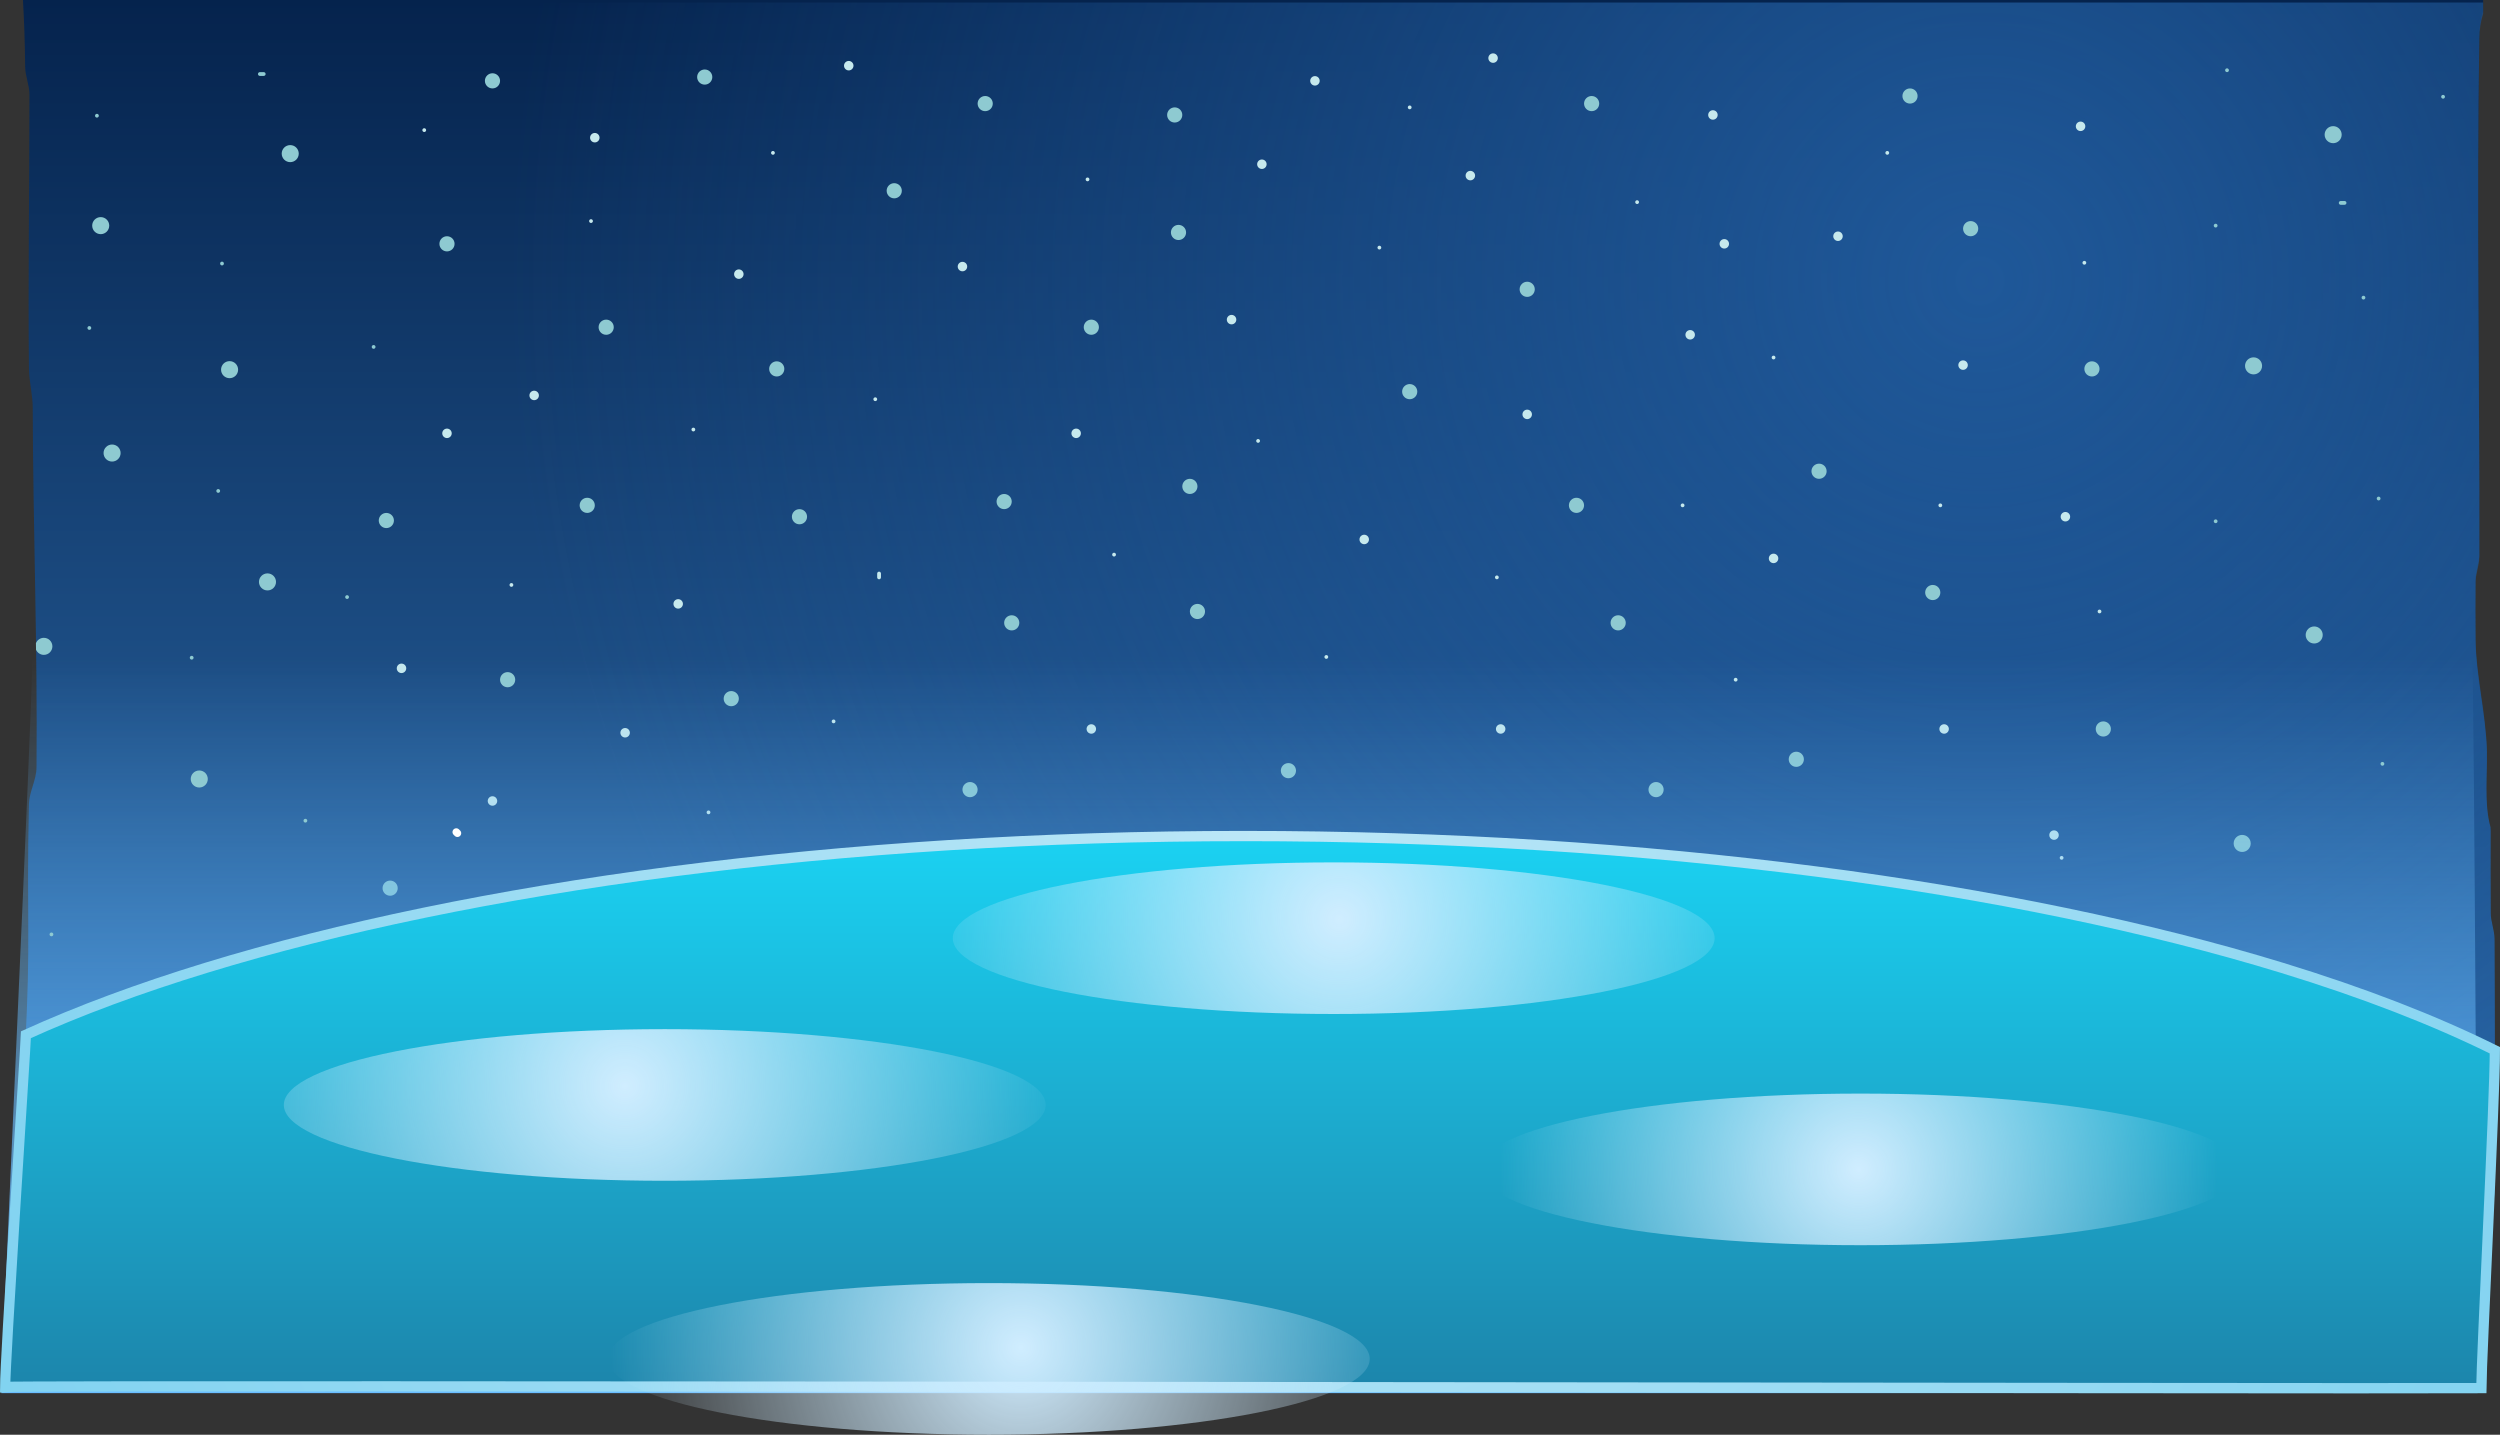 <svg version="1.1" xmlns="http://www.w3.org/2000/svg" xmlns:xlink="http://www.w3.org/1999/xlink" width="659.594" height="378.53" viewBox="0,0,659.594,378.53"><rect x="0" y="0" width="659.594" height="378.53" fill="#333333" stroke="none"/><defs><linearGradient x1="320.497" y1="-0.672" x2="320.497" y2="359.41" gradientUnits="userSpaceOnUse" id="color-1"><stop offset="0" stop-color="#05234d"/><stop offset="1" stop-color="#357abe"/></linearGradient><linearGradient x1="320.497" y1="-0.672" x2="320.497" y2="359.41" gradientUnits="userSpaceOnUse" id="color-2"><stop offset="0" stop-color="#05234d"/><stop offset="1" stop-color="#357abe"/></linearGradient><linearGradient x1="320.497" y1="-0.672" x2="320.497" y2="359.41" gradientUnits="userSpaceOnUse" id="color-3"><stop offset="0" stop-color="#05234d"/><stop offset="1" stop-color="#357abe"/></linearGradient><linearGradient x1="320.497" y1="-0.672" x2="320.497" y2="359.41" gradientUnits="userSpaceOnUse" id="color-4"><stop offset="0" stop-color="#05234d"/><stop offset="1" stop-color="#357abe"/></linearGradient><linearGradient x1="-65.591" y1="169.402" x2="-65.591" y2="363.446" gradientUnits="userSpaceOnUse" id="color-5"><stop offset="0" stop-color="#69bdff" stop-opacity="0"/><stop offset="1" stop-color="#69bdff"/></linearGradient><linearGradient x1="-65.591" y1="169.402" x2="-65.591" y2="363.446" gradientUnits="userSpaceOnUse" id="color-6"><stop offset="0" stop-color="#69bdff" stop-opacity="0"/><stop offset="1" stop-color="#69bdff"/></linearGradient><linearGradient x1="-65.591" y1="169.402" x2="-65.591" y2="363.446" gradientUnits="userSpaceOnUse" id="color-7"><stop offset="0" stop-color="#69bdff" stop-opacity="0"/><stop offset="1" stop-color="#69bdff"/></linearGradient><linearGradient x1="-65.591" y1="169.402" x2="-65.591" y2="363.446" gradientUnits="userSpaceOnUse" id="color-8"><stop offset="0" stop-color="#69bdff" stop-opacity="0"/><stop offset="1" stop-color="#69bdff"/></linearGradient><linearGradient x1="-70.163" y1="216.424" x2="-70.163" y2="453.765" gradientUnits="userSpaceOnUse" id="color-9"><stop offset="0" stop-color="#1bd2f2"/><stop offset="1" stop-color="#1d557f"/></linearGradient><radialGradient cx="330.051" cy="217.041" r="1011.355" gradientUnits="userSpaceOnUse" id="color-10"><stop offset="0" stop-color="#bce7f7"/><stop offset="1" stop-color="#1bafe5"/></radialGradient><linearGradient x1="-70.163" y1="216.424" x2="-70.163" y2="453.765" gradientUnits="userSpaceOnUse" id="color-11"><stop offset="0" stop-color="#1bd2f2"/><stop offset="1" stop-color="#1d557f"/></linearGradient><radialGradient cx="330.051" cy="217.041" r="1011.355" gradientUnits="userSpaceOnUse" id="color-12"><stop offset="0" stop-color="#bce7f7"/><stop offset="1" stop-color="#1bafe5"/></radialGradient><linearGradient x1="-70.163" y1="216.424" x2="-70.163" y2="453.765" gradientUnits="userSpaceOnUse" id="color-13"><stop offset="0" stop-color="#1bd2f2"/><stop offset="1" stop-color="#1d557f"/></linearGradient><radialGradient cx="330.051" cy="217.041" r="1011.355" gradientUnits="userSpaceOnUse" id="color-14"><stop offset="0" stop-color="#bce7f7"/><stop offset="1" stop-color="#1bafe5"/></radialGradient><linearGradient x1="320" y1="-3.53" x2="320" y2="360" gradientUnits="userSpaceOnUse" id="color-15"><stop offset="0" stop-color="#05234d"/><stop offset="1" stop-color="#357abe"/></linearGradient><radialGradient cx="511.018" cy="70.56" r="388.167" gradientUnits="userSpaceOnUse" id="color-16"><stop offset="0" stop-color="#1f5899"/><stop offset="1" stop-color="#1f5899" stop-opacity="0"/></radialGradient><linearGradient x1="-67" y1="170.036" x2="-67" y2="364.036" gradientUnits="userSpaceOnUse" id="color-17"><stop offset="0" stop-color="#69bdff" stop-opacity="0"/><stop offset="1" stop-color="#69bdff"/></linearGradient><linearGradient x1="-70.571" y1="217.047" x2="-70.571" y2="454.334" gradientUnits="userSpaceOnUse" id="color-18"><stop offset="0" stop-color="#1bd2f2"/><stop offset="1" stop-color="#1d557f"/></linearGradient><radialGradient cx="326.987" cy="217.664" r="1004.642" gradientUnits="userSpaceOnUse" id="color-19"><stop offset="0" stop-color="#bce7f7"/><stop offset="1" stop-color="#1bafe5"/></radialGradient><radialGradient cx="341.987" cy="239" r="117.744" gradientUnits="userSpaceOnUse" id="color-20"><stop offset="0" stop-color="#d0edff"/><stop offset="1" stop-color="#d0edff" stop-opacity="0"/></radialGradient><radialGradient cx="257.982" cy="352" r="108.324" gradientUnits="userSpaceOnUse" id="color-21"><stop offset="0" stop-color="#d0edff"/><stop offset="1" stop-color="#d0edff" stop-opacity="0"/></radialGradient><radialGradient cx="153.488" cy="283" r="117.744" gradientUnits="userSpaceOnUse" id="color-22"><stop offset="0" stop-color="#d0edff"/><stop offset="1" stop-color="#d0edff" stop-opacity="0"/></radialGradient><radialGradient cx="478.998" cy="305" r="94.666" gradientUnits="userSpaceOnUse" id="color-23"><stop offset="0" stop-color="#d0edff"/><stop offset="1" stop-color="#d0edff" stop-opacity="0"/></radialGradient></defs><g transform="translate(11.384,3.53)"><g data-paper-data="{&quot;isPaintingLayer&quot;:true}" fill-rule="nonzero" stroke-linejoin="miter" stroke-miterlimit="10" stroke-dasharray="" stroke-dashoffset="0" style="mix-blend-mode: normal"><path d="" fill="url(#color-1)" stroke="none" stroke-width="1" stroke-linecap="butt"/><path d="" fill="url(#color-2)" stroke="none" stroke-width="1" stroke-linecap="butt"/><path d="" fill="url(#color-3)" stroke="none" stroke-width="1" stroke-linecap="butt"/><path d="" fill="url(#color-4)" stroke="none" stroke-width="1" stroke-linecap="butt"/><path d="" fill="#8ecad1" stroke="none" stroke-width="0.5" stroke-linecap="butt"/><path d="" fill="#8ecad1" stroke="none" stroke-width="0.5" stroke-linecap="butt"/><path d="" fill="#8ecad1" stroke="none" stroke-width="0.5" stroke-linecap="butt"/><path d="" fill="#8ecad1" stroke="none" stroke-width="0.5" stroke-linecap="butt"/><path d="" fill="#8ecad1" stroke="none" stroke-width="0.5" stroke-linecap="butt"/><path d="" fill="#8ecad1" stroke="none" stroke-width="0.5" stroke-linecap="butt"/><path d="" fill="#8ecad1" stroke="none" stroke-width="0.5" stroke-linecap="butt"/><path d="" fill="#8ecad1" stroke="none" stroke-width="0.5" stroke-linecap="butt"/><path d="" fill="url(#color-5)" stroke="none" stroke-width="1.285" stroke-linecap="butt"/><path d="" fill="url(#color-6)" stroke="none" stroke-width="1.285" stroke-linecap="butt"/><path d="" fill="url(#color-7)" stroke="none" stroke-width="1.285" stroke-linecap="butt"/><path d="" fill="url(#color-8)" stroke="none" stroke-width="1.285" stroke-linecap="butt"/><path d="" fill="url(#color-9)" stroke="url(#color-10)" stroke-width="2.707" stroke-linecap="butt"/><path d="" fill="url(#color-11)" stroke="url(#color-12)" stroke-width="2.707" stroke-linecap="butt"/><path d="" fill="url(#color-13)" stroke="url(#color-14)" stroke-width="2.707" stroke-linecap="butt"/><path d="" fill="#8ecad1" stroke="none" stroke-width="0.5" stroke-linecap="butt"/><path d="" fill="#8ecad1" stroke="none" stroke-width="0.5" stroke-linecap="butt"/><path d="" fill="#8ecad1" stroke="none" stroke-width="0.5" stroke-linecap="butt"/><path d="" fill="#8ecad1" stroke="none" stroke-width="0.5" stroke-linecap="butt"/><path d="" fill="#8ecad1" stroke="none" stroke-width="0.5" stroke-linecap="butt"/><path d="" fill="#8ecad1" stroke="none" stroke-width="0.5" stroke-linecap="butt"/><path d="" fill="#8ecad1" stroke="none" stroke-width="0.5" stroke-linecap="butt"/><path d="" fill="#8ecad1" stroke="none" stroke-width="0.5" stroke-linecap="butt"/><path d="" fill="#8ecad1" stroke="none" stroke-width="0.5" stroke-linecap="butt"/><path d="" fill="#8ecad1" stroke="none" stroke-width="0.5" stroke-linecap="butt"/><path d="" fill="#8ecad1" stroke="none" stroke-width="0.5" stroke-linecap="butt"/><path d="" fill="#8ecad1" stroke="none" stroke-width="0.5" stroke-linecap="butt"/><path d="" fill="#8ecad1" stroke="none" stroke-width="0.5" stroke-linecap="butt"/><path d="" fill="#8ecad1" stroke="none" stroke-width="0.5" stroke-linecap="butt"/><path d="" fill="#8ecad1" stroke="none" stroke-width="0.5" stroke-linecap="butt"/><path d="" fill="#8ecad1" stroke="none" stroke-width="0.5" stroke-linecap="butt"/><path d="" fill="#8ecad1" stroke="none" stroke-width="0.5" stroke-linecap="butt"/><path d="" fill="#8ecad1" stroke="none" stroke-width="0.5" stroke-linecap="butt"/><path d="" fill="#8ecad1" stroke="none" stroke-width="0.5" stroke-linecap="butt"/><path d="" fill="#8ecad1" stroke="none" stroke-width="0.5" stroke-linecap="butt"/><path d="" fill="#8ecad1" stroke="none" stroke-width="0.5" stroke-linecap="butt"/><path d="" fill="#8ecad1" stroke="none" stroke-width="0.5" stroke-linecap="butt"/><path d="" fill="#8ecad1" stroke="none" stroke-width="0.5" stroke-linecap="butt"/><path d="" fill="#8ecad1" stroke="none" stroke-width="0.5" stroke-linecap="butt"/><path d="" fill="#8ecad1" stroke="none" stroke-width="0.5" stroke-linecap="butt"/><path d="" fill="#8ecad1" stroke="none" stroke-width="0.5" stroke-linecap="butt"/><path d="" fill="#8ecad1" stroke="none" stroke-width="0.5" stroke-linecap="butt"/><path d="" fill="#8ecad1" stroke="none" stroke-width="0.5" stroke-linecap="butt"/><path d="" fill="#8ecad1" stroke="none" stroke-width="0.5" stroke-linecap="butt"/><path d="" fill="#8ecad1" stroke="none" stroke-width="0.5" stroke-linecap="butt"/><path d="" fill="#8ecad1" stroke="none" stroke-width="0.5" stroke-linecap="butt"/><path d="" fill="#8ecad1" stroke="none" stroke-width="0.5" stroke-linecap="butt"/><path d="" fill="#8ecad1" stroke="none" stroke-width="0.5" stroke-linecap="butt"/><path d="" fill="#8ecad1" stroke="none" stroke-width="0.5" stroke-linecap="butt"/><path d="" fill="#8ecad1" stroke="none" stroke-width="0.5" stroke-linecap="butt"/><path d="" fill="#8ecad1" stroke="none" stroke-width="0.5" stroke-linecap="butt"/><path d="" fill="#8ecad1" stroke="none" stroke-width="0.5" stroke-linecap="butt"/><path d="" fill="#8ecad1" stroke="none" stroke-width="0.5" stroke-linecap="butt"/><path d="" fill="#8ecad1" stroke="none" stroke-width="0.5" stroke-linecap="butt"/><path d="M643.762,-3.53c0.001,0.982 0.002,1.964 0.002,2.945c-0.659,2.097 -1.014,4.33 -1.014,6.648c-0.762,45.543 0.116,91.1 0,136.65c-0.006,2.196 -0.977,4.484 -1,6.743c-0.05,5.049 -0.037,10.098 0,15.147c0.074,10.037 2.766,20.043 3,29.969c0.136,5.789 -0.818,13.729 0.976,20.205c-0.029,7.511 -0.02,15.022 0.024,22.532c0.013,2.265 0.989,4.54 1,6.743c0.114,22.272 0.184,44.546 0,66.818c-0.02,2.356 -0.975,4.81 -1,7.224c-0.073,6.938 0.478,13.961 -0.66,20.804c-1.161,6.978 -1.656,14.024 -1.774,21.103h-653.336c0.025,-6.678 0.106,-13.355 0.27,-20.031c0.118,-4.768 1.965,-9.864 2,-14.807c0.051,-7.182 -0.38,-14.374 0,-21.546c0.376,-7.111 2.598,-24.266 2.962,-30.684c1.625,-28.603 0.328,-34.28 1.038,-64.373c0.074,-3.133 1.97,-6.299 2,-9.623c0.285,-31.707 -0.912,-63.2 -1,-94.922c-0.01,-3.423 -0.964,-6.962 -1,-10.305c-0.254,-23.339 0.136,-48.941 0.136,-72.281c0,-2.47 -1.112,-4.915 -1.136,-7.31c-0.074,-7.544 -0.291,-12.272 -0.578,-17.648z" data-paper-data="{&quot;origPos&quot;:null}" fill="url(#color-15)" stroke="none" stroke-width="1" stroke-linecap="butt"/><path d="M643.762,-2.87c0.001,0.982 0.002,1.965 0.002,2.947c-0.659,2.099 -1.014,4.334 -1.014,6.652c-0.762,45.575 0.116,91.163 0,136.745c-0.006,2.198 -0.977,4.488 -1,6.748c-0.05,5.052 -0.037,10.105 0,15.158c0.074,10.044 2.766,20.057 3,29.99c0.136,5.793 -0.818,13.739 0.976,20.219c-0.029,7.516 -0.02,15.032 0.024,22.548c0.013,2.266 0.989,4.543 1,6.748c0.048,9.371 0.088,18.743 0.105,28.115h-651.599c1.557,-27.944 0.29,-33.796 0.993,-63.632c0.074,-3.135 1.97,-6.303 2,-9.63c0.285,-31.729 -0.912,-63.244 -1,-94.988c-0.01,-3.426 -0.964,-6.967 -1,-10.312c-0.254,-23.356 0.136,-48.975 0.136,-72.332c0,-2.471 -1.112,-4.919 -1.136,-7.315c-0.074,-7.55 -0.291,-12.281 -0.578,-17.661z" data-paper-data="{&quot;origPos&quot;:null}" fill="url(#color-16)" stroke="none" stroke-width="1" stroke-linecap="butt"/><path d="M577.939,219c0,-1.243 1.007,-2.25 2.25,-2.25c1.243,0 2.25,1.007 2.25,2.25c0,1.243 -1.007,2.25 -2.25,2.25c-1.243,0 -2.25,-1.007 -2.25,-2.25z" fill="#8ecad1" stroke="none" stroke-width="0.5" stroke-linecap="butt"/><path d="M596.939,164c0,-1.243 1.007,-2.25 2.25,-2.25c1.243,0 2.25,1.007 2.25,2.25c0,1.243 -1.007,2.25 -2.25,2.25c-1.243,0 -2.25,-1.007 -2.25,-2.25z" fill="#8ecad1" stroke="none" stroke-width="0.5" stroke-linecap="butt"/><path d="M580.939,93c0,-1.243 1.007,-2.25 2.25,-2.25c1.243,0 2.25,1.007 2.25,2.25c0,1.243 -1.007,2.25 -2.25,2.25c-1.243,0 -2.25,-1.007 -2.25,-2.25z" fill="#8ecad1" stroke="none" stroke-width="0.5" stroke-linecap="butt"/><path d="M144.048,54.8c0,-0.276 0.224,-0.5 0.5,-0.5c0.276,0 0.5,0.224 0.5,0.5c0,0.276 -0.224,0.5 -0.5,0.5c-0.276,0 -0.5,-0.224 -0.5,-0.5z" fill="#c6e9ed" stroke="none" stroke-width="0.5" stroke-linecap="butt"/><path d="M219.048,101.8c0,-0.276 0.224,-0.5 0.5,-0.5c0.276,0 0.5,0.224 0.5,0.5c0,0.276 -0.224,0.5 -0.5,0.5c-0.276,0 -0.5,-0.224 -0.5,-0.5z" fill="#c6e9ed" stroke="none" stroke-width="0.5" stroke-linecap="butt"/><path d="M171.048,109.8c0,-0.276 0.224,-0.5 0.5,-0.5c0.276,0 0.5,0.224 0.5,0.5c0,0.276 -0.224,0.5 -0.5,0.5c-0.276,0 -0.5,-0.224 -0.5,-0.5z" fill="#c6e9ed" stroke="none" stroke-width="0.5" stroke-linecap="butt"/><path d="M275.048,43.8c0,-0.276 0.224,-0.5 0.5,-0.5c0.276,0 0.5,0.224 0.5,0.5c0,0.276 -0.224,0.5 -0.5,0.5c-0.276,0 -0.5,-0.224 -0.5,-0.5z" fill="#c6e9ed" stroke="none" stroke-width="0.5" stroke-linecap="butt"/><path d="M192.048,36.8c0,-0.276 0.224,-0.5 0.5,-0.5c0.276,0 0.5,0.224 0.5,0.5c0,0.276 -0.224,0.5 -0.5,0.5c-0.276,0 -0.5,-0.224 -0.5,-0.5z" fill="#c6e9ed" stroke="none" stroke-width="0.5" stroke-linecap="butt"/><path d="M320.048,112.8c0,-0.276 0.224,-0.5 0.5,-0.5c0.276,0 0.5,0.224 0.5,0.5c0,0.276 -0.224,0.5 -0.5,0.5c-0.276,0 -0.5,-0.224 -0.5,-0.5z" fill="#c6e9ed" stroke="none" stroke-width="0.5" stroke-linecap="butt"/><path d="M282.048,142.8c0,-0.276 0.224,-0.5 0.5,-0.5c0.276,0 0.5,0.224 0.5,0.5c0,0.276 -0.224,0.5 -0.5,0.5c-0.276,0 -0.5,-0.224 -0.5,-0.5z" fill="#c6e9ed" stroke="none" stroke-width="0.5" stroke-linecap="butt"/><path d="M383.048,148.8c0,-0.276 0.224,-0.5 0.5,-0.5c0.276,0 0.5,0.224 0.5,0.5c0,0.276 -0.224,0.5 -0.5,0.5c-0.276,0 -0.5,-0.224 -0.5,-0.5z" fill="#c6e9ed" stroke="none" stroke-width="0.5" stroke-linecap="butt"/><path d="M352.048,61.8c0,-0.276 0.224,-0.5 0.5,-0.5c0.276,0 0.5,0.224 0.5,0.5c0,0.276 -0.224,0.5 -0.5,0.5c-0.276,0 -0.5,-0.224 -0.5,-0.5z" fill="#c6e9ed" stroke="none" stroke-width="0.5" stroke-linecap="butt"/><path d="M420.048,49.8c0,-0.276 0.224,-0.5 0.5,-0.5c0.276,0 0.5,0.224 0.5,0.5c0,0.276 -0.224,0.5 -0.5,0.5c-0.276,0 -0.5,-0.224 -0.5,-0.5z" fill="#c6e9ed" stroke="none" stroke-width="0.5" stroke-linecap="butt"/><path d="M456.048,90.8c0,-0.276 0.224,-0.5 0.5,-0.5c0.276,0 0.5,0.224 0.5,0.5c0,0.276 -0.224,0.5 -0.5,0.5c-0.276,0 -0.5,-0.224 -0.5,-0.5z" fill="#c6e9ed" stroke="none" stroke-width="0.5" stroke-linecap="butt"/><path d="M446.048,175.8c0,-0.276 0.224,-0.5 0.5,-0.5c0.276,0 0.5,0.224 0.5,0.5c0,0.276 -0.224,0.5 -0.5,0.5c-0.276,0 -0.5,-0.224 -0.5,-0.5z" fill="#c6e9ed" stroke="none" stroke-width="0.5" stroke-linecap="butt"/><path d="M542.048,157.8c0,-0.276 0.224,-0.5 0.5,-0.5c0.276,0 0.5,0.224 0.5,0.5c0,0.276 -0.224,0.5 -0.5,0.5c-0.276,0 -0.5,-0.224 -0.5,-0.5z" fill="#c6e9ed" stroke="none" stroke-width="0.5" stroke-linecap="butt"/><path d="M500.048,129.8c0,-0.276 0.224,-0.5 0.5,-0.5c0.276,0 0.5,0.224 0.5,0.5c0,0.276 -0.224,0.5 -0.5,0.5c-0.276,0 -0.5,-0.224 -0.5,-0.5z" fill="#c6e9ed" stroke="none" stroke-width="0.5" stroke-linecap="butt"/><path d="M538.048,65.8c0,-0.276 0.224,-0.5 0.5,-0.5c0.276,0 0.5,0.224 0.5,0.5c0,0.276 -0.224,0.5 -0.5,0.5c-0.276,0 -0.5,-0.224 -0.5,-0.5z" fill="#c6e9ed" stroke="none" stroke-width="0.5" stroke-linecap="butt"/><path d="M486.048,36.8c0,-0.276 0.224,-0.5 0.5,-0.5c0.276,0 0.5,0.224 0.5,0.5c0,0.276 -0.224,0.5 -0.5,0.5c-0.276,0 -0.5,-0.224 -0.5,-0.5z" fill="#c6e9ed" stroke="none" stroke-width="0.5" stroke-linecap="butt"/><path d="M360.048,24.8c0,-0.276 0.224,-0.5 0.5,-0.5c0.276,0 0.5,0.224 0.5,0.5c0,0.276 -0.224,0.5 -0.5,0.5c-0.276,0 -0.5,-0.224 -0.5,-0.5z" fill="#c6e9ed" stroke="none" stroke-width="0.5" stroke-linecap="butt"/><path d="M175.048,210.8c0,-0.276 0.224,-0.5 0.5,-0.5c0.276,0 0.5,0.224 0.5,0.5c0,0.276 -0.224,0.5 -0.5,0.5c-0.276,0 -0.5,-0.224 -0.5,-0.5z" fill="#c6e9ed" stroke="none" stroke-width="0.5" stroke-linecap="butt"/><path d="M123.048,150.8c0,-0.276 0.224,-0.5 0.5,-0.5c0.276,0 0.5,0.224 0.5,0.5c0,0.276 -0.224,0.5 -0.5,0.5c-0.276,0 -0.5,-0.224 -0.5,-0.5z" fill="#c6e9ed" stroke="none" stroke-width="0.5" stroke-linecap="butt"/><path d="M532.048,222.8c0,-0.276 0.224,-0.5 0.5,-0.5c0.276,0 0.5,0.224 0.5,0.5c0,0.276 -0.224,0.5 -0.5,0.5c-0.276,0 -0.5,-0.224 -0.5,-0.5z" fill="#c6e9ed" stroke="none" stroke-width="0.5" stroke-linecap="butt"/><path d="M100.048,30.8c0,-0.276 0.224,-0.5 0.5,-0.5c0.276,0 0.5,0.224 0.5,0.5c0,0.276 -0.224,0.5 -0.5,0.5c-0.276,0 -0.5,-0.224 -0.5,-0.5z" fill="#c6e9ed" stroke="none" stroke-width="0.5" stroke-linecap="butt"/><path d="M208.048,186.8c0,-0.276 0.224,-0.5 0.5,-0.5c0.276,0 0.5,0.224 0.5,0.5c0,0.276 -0.224,0.5 -0.5,0.5c-0.276,0 -0.5,-0.224 -0.5,-0.5z" fill="#c6e9ed" stroke="none" stroke-width="0.5" stroke-linecap="butt"/><path d="M338.048,169.8c0,-0.276 0.224,-0.5 0.5,-0.5c0.276,0 0.5,0.224 0.5,0.5c0,0.276 -0.224,0.5 -0.5,0.5c-0.276,0 -0.5,-0.224 -0.5,-0.5z" fill="#c6e9ed" stroke="none" stroke-width="0.5" stroke-linecap="butt"/><path d="M220.548,149.3c-0.5,0 -0.5,-0.5 -0.5,-0.5c0,-0.167 0,-0.833 0,-1c0,0 0,-0.5 0.5,-0.5c0.5,0 0.5,0.5 0.5,0.5c0,0.167 0,0.333 0,0.5v0.5c0,0 0,0.5 -0.5,0.5z" fill="#c6e9ed" stroke="none" stroke-width="0.5" stroke-linecap="butt"/><path d="M432.048,129.8c0,-0.276 0.224,-0.5 0.5,-0.5c0.276,0 0.5,0.224 0.5,0.5c0,0.276 -0.224,0.5 -0.5,0.5c-0.276,0 -0.5,-0.224 -0.5,-0.5z" fill="#c6e9ed" stroke="none" stroke-width="0.5" stroke-linecap="butt"/><path d="M182.298,68.8c0,-0.69 0.56,-1.25 1.25,-1.25c0.69,0 1.25,0.56 1.25,1.25c0,0.69 -0.56,1.25 -1.25,1.25c-0.69,0 -1.25,-0.56 -1.25,-1.25z" fill="#c6e9ed" stroke="none" stroke-width="0.5" stroke-linecap="butt"/><path d="M271.298,110.8c0,-0.69 0.56,-1.25 1.25,-1.25c0.69,0 1.25,0.56 1.25,1.25c0,0.69 -0.56,1.25 -1.25,1.25c-0.69,0 -1.25,-0.56 -1.25,-1.25z" fill="#c6e9ed" stroke="none" stroke-width="0.5" stroke-linecap="butt"/><path d="M320.298,39.8c0,-0.69 0.56,-1.25 1.25,-1.25c0.69,0 1.25,0.56 1.25,1.25c0,0.69 -0.56,1.25 -1.25,1.25c-0.69,0 -1.25,-0.56 -1.25,-1.25z" fill="#c6e9ed" stroke="none" stroke-width="0.5" stroke-linecap="butt"/><path d="M390.298,105.8c0,-0.69 0.56,-1.25 1.25,-1.25c0.69,0 1.25,0.56 1.25,1.25c0,0.69 -0.56,1.25 -1.25,1.25c-0.69,0 -1.25,-0.56 -1.25,-1.25z" fill="#c6e9ed" stroke="none" stroke-width="0.5" stroke-linecap="butt"/><path d="M505.298,92.8c0,-0.69 0.56,-1.25 1.25,-1.25c0.69,0 1.25,0.56 1.25,1.25c0,0.69 -0.56,1.25 -1.25,1.25c-0.69,0 -1.25,-0.56 -1.25,-1.25z" fill="#c6e9ed" stroke="none" stroke-width="0.5" stroke-linecap="butt"/><path d="M439.298,26.8c0,-0.69 0.56,-1.25 1.25,-1.25c0.69,0 1.25,0.56 1.25,1.25c0,0.69 -0.56,1.25 -1.25,1.25c-0.69,0 -1.25,-0.56 -1.25,-1.25z" fill="#c6e9ed" stroke="none" stroke-width="0.5" stroke-linecap="butt"/><path d="M500.298,188.8c0,-0.69 0.56,-1.25 1.25,-1.25c0.69,0 1.25,0.56 1.25,1.25c0,0.69 -0.56,1.25 -1.25,1.25c-0.69,0 -1.25,-0.56 -1.25,-1.25z" fill="#c6e9ed" stroke="none" stroke-width="0.5" stroke-linecap="butt"/><path d="M383.298,188.8c0,-0.69 0.56,-1.25 1.25,-1.25c0.69,0 1.25,0.56 1.25,1.25c0,0.69 -0.56,1.25 -1.25,1.25c-0.69,0 -1.25,-0.56 -1.25,-1.25z" fill="#c6e9ed" stroke="none" stroke-width="0.5" stroke-linecap="butt"/><path d="M275.298,188.8c0,-0.69 0.56,-1.25 1.25,-1.25c0.69,0 1.25,0.56 1.25,1.25c0,0.69 -0.56,1.25 -1.25,1.25c-0.69,0 -1.25,-0.56 -1.25,-1.25z" fill="#c6e9ed" stroke="none" stroke-width="0.5" stroke-linecap="butt"/><path d="M166.298,155.8c0,-0.69 0.56,-1.25 1.25,-1.25c0.69,0 1.25,0.56 1.25,1.25c0,0.69 -0.56,1.25 -1.25,1.25c-0.69,0 -1.25,-0.56 -1.25,-1.25z" fill="#c6e9ed" stroke="none" stroke-width="0.5" stroke-linecap="butt"/><path d="M117.298,207.8c0,-0.69 0.56,-1.25 1.25,-1.25c0.69,0 1.25,0.56 1.25,1.25c0,0.69 -0.56,1.25 -1.25,1.25c-0.69,0 -1.25,-0.56 -1.25,-1.25z" fill="#c6e9ed" stroke="none" stroke-width="0.5" stroke-linecap="butt"/><path d="M105.298,110.8c0,-0.69 0.56,-1.25 1.25,-1.25c0.69,0 1.25,0.56 1.25,1.25c0,0.69 -0.56,1.25 -1.25,1.25c-0.69,0 -1.25,-0.56 -1.25,-1.25z" fill="#c6e9ed" stroke="none" stroke-width="0.5" stroke-linecap="butt"/><path d="M144.298,32.8c0,-0.69 0.56,-1.25 1.25,-1.25c0.69,0 1.25,0.56 1.25,1.25c0,0.69 -0.56,1.25 -1.25,1.25c-0.69,0 -1.25,-0.56 -1.25,-1.25z" fill="#c6e9ed" stroke="none" stroke-width="0.5" stroke-linecap="butt"/><path d="M241.298,66.8c0,-0.69 0.56,-1.25 1.25,-1.25c0.69,0 1.25,0.56 1.25,1.25c0,0.69 -0.56,1.25 -1.25,1.25c-0.69,0 -1.25,-0.56 -1.25,-1.25z" fill="#c6e9ed" stroke="none" stroke-width="0.5" stroke-linecap="butt"/><path d="M433.298,84.8c0,-0.69 0.56,-1.25 1.25,-1.25c0.69,0 1.25,0.56 1.25,1.25c0,0.69 -0.56,1.25 -1.25,1.25c-0.69,0 -1.25,-0.56 -1.25,-1.25z" fill="#c6e9ed" stroke="none" stroke-width="0.5" stroke-linecap="butt"/><path d="M375.298,42.8c0,-0.69 0.56,-1.25 1.25,-1.25c0.69,0 1.25,0.56 1.25,1.25c0,0.69 -0.56,1.25 -1.25,1.25c-0.69,0 -1.25,-0.56 -1.25,-1.25z" fill="#c6e9ed" stroke="none" stroke-width="0.5" stroke-linecap="butt"/><path d="M472.298,58.8c0,-0.69 0.56,-1.25 1.25,-1.25c0.69,0 1.25,0.56 1.25,1.25c0,0.69 -0.56,1.25 -1.25,1.25c-0.69,0 -1.25,-0.56 -1.25,-1.25z" fill="#c6e9ed" stroke="none" stroke-width="0.5" stroke-linecap="butt"/><path d="M455.298,143.8c0,-0.69 0.56,-1.25 1.25,-1.25c0.69,0 1.25,0.56 1.25,1.25c0,0.69 -0.56,1.25 -1.25,1.25c-0.69,0 -1.25,-0.56 -1.25,-1.25z" fill="#c6e9ed" stroke="none" stroke-width="0.5" stroke-linecap="butt"/><path d="M529.298,216.8c0,-0.69 0.56,-1.25 1.25,-1.25c0.69,0 1.25,0.56 1.25,1.25c0,0.69 -0.56,1.25 -1.25,1.25c-0.69,0 -1.25,-0.56 -1.25,-1.25z" fill="#c6e9ed" stroke="none" stroke-width="0.5" stroke-linecap="butt"/><path d="M152.298,189.8c0,-0.69 0.56,-1.25 1.25,-1.25c0.69,0 1.25,0.56 1.25,1.25c0,0.69 -0.56,1.25 -1.25,1.25c-0.69,0 -1.25,-0.56 -1.25,-1.25z" fill="#c6e9ed" stroke="none" stroke-width="0.5" stroke-linecap="butt"/><path d="M128.298,100.8c0,-0.69 0.56,-1.25 1.25,-1.25c0.69,0 1.25,0.56 1.25,1.25c0,0.69 -0.56,1.25 -1.25,1.25c-0.69,0 -1.25,-0.56 -1.25,-1.25z" fill="#c6e9ed" stroke="none" stroke-width="0.5" stroke-linecap="butt"/><path d="M93.298,172.8c0,-0.69 0.56,-1.25 1.25,-1.25c0.69,0 1.25,0.56 1.25,1.25c0,0.69 -0.56,1.25 -1.25,1.25c-0.69,0 -1.25,-0.56 -1.25,-1.25z" fill="#c6e9ed" stroke="none" stroke-width="0.5" stroke-linecap="butt"/><path d="M347.298,138.8c0,-0.69 0.56,-1.25 1.25,-1.25c0.69,0 1.25,0.56 1.25,1.25c0,0.69 -0.56,1.25 -1.25,1.25c-0.69,0 -1.25,-0.56 -1.25,-1.25z" fill="#c6e9ed" stroke="none" stroke-width="0.5" stroke-linecap="butt"/><path d="M312.298,80.8c0,-0.69 0.56,-1.25 1.25,-1.25c0.69,0 1.25,0.56 1.25,1.25c0,0.69 -0.56,1.25 -1.25,1.25c-0.69,0 -1.25,-0.56 -1.25,-1.25z" fill="#c6e9ed" stroke="none" stroke-width="0.5" stroke-linecap="butt"/><path d="M536.298,29.8c0,-0.69 0.56,-1.25 1.25,-1.25c0.69,0 1.25,0.56 1.25,1.25c0,0.69 -0.56,1.25 -1.25,1.25c-0.69,0 -1.25,-0.56 -1.25,-1.25z" fill="#c6e9ed" stroke="none" stroke-width="0.5" stroke-linecap="butt"/><path d="M532.298,132.8c0,-0.69 0.56,-1.25 1.25,-1.25c0.69,0 1.25,0.56 1.25,1.25c0,0.69 -0.56,1.25 -1.25,1.25c-0.69,0 -1.25,-0.56 -1.25,-1.25z" fill="#c6e9ed" stroke="none" stroke-width="0.5" stroke-linecap="butt"/><path d="M197.548,132.8c0,-1.105 0.895,-2 2,-2c1.105,0 2,0.895 2,2c0,1.105 -0.895,2 -2,2c-1.105,0 -2,-0.895 -2,-2z" fill="#8ecad1" stroke="none" stroke-width="0.5" stroke-linecap="butt"/><path d="M104.548,60.8c0,-1.105 0.895,-2 2,-2c1.105,0 2,0.895 2,2c0,1.105 -0.895,2 -2,2c-1.105,0 -2,-0.895 -2,-2z" fill="#8ecad1" stroke="none" stroke-width="0.5" stroke-linecap="butt"/><path d="M172.548,16.8c0,-1.105 0.895,-2 2,-2c1.105,0 2,0.895 2,2c0,1.105 -0.895,2 -2,2c-1.105,0 -2,-0.895 -2,-2z" fill="#8ecad1" stroke="none" stroke-width="0.5" stroke-linecap="butt"/><path d="M251.548,128.8c0,-1.105 0.895,-2 2,-2c1.105,0 2,0.895 2,2c0,1.105 -0.895,2 -2,2c-1.105,0 -2,-0.895 -2,-2z" fill="#8ecad1" stroke="none" stroke-width="0.5" stroke-linecap="butt"/><path d="M246.548,23.8c0,-1.105 0.895,-2 2,-2c1.105,0 2,0.895 2,2c0,1.105 -0.895,2 -2,2c-1.105,0 -2,-0.895 -2,-2z" fill="#8ecad1" stroke="none" stroke-width="0.5" stroke-linecap="butt"/><path d="M302.548,157.8c0,-1.105 0.895,-2 2,-2c1.105,0 2,0.895 2,2c0,1.105 -0.895,2 -2,2c-1.105,0 -2,-0.895 -2,-2z" fill="#8ecad1" stroke="none" stroke-width="0.5" stroke-linecap="butt"/><path d="M358.548,99.8c0,-1.105 0.895,-2 2,-2c1.105,0 2,0.895 2,2c0,1.105 -0.895,2 -2,2c-1.105,0 -2,-0.895 -2,-2z" fill="#8ecad1" stroke="none" stroke-width="0.5" stroke-linecap="butt"/><path d="M296.548,26.8c0,-1.105 0.895,-2 2,-2c1.105,0 2,0.895 2,2c0,1.105 -0.895,2 -2,2c-1.105,0 -2,-0.895 -2,-2z" fill="#8ecad1" stroke="none" stroke-width="0.5" stroke-linecap="butt"/><path d="M274.548,82.8c0,-1.105 0.895,-2 2,-2c1.105,0 2,0.895 2,2c0,1.105 -0.895,2 -2,2c-1.105,0 -2,-0.895 -2,-2z" fill="#8ecad1" stroke="none" stroke-width="0.5" stroke-linecap="butt"/><path d="M413.548,160.8c0,-1.105 0.895,-2 2,-2c1.105,0 2,0.895 2,2c0,1.105 -0.895,2 -2,2c-1.105,0 -2,-0.895 -2,-2z" fill="#8ecad1" stroke="none" stroke-width="0.5" stroke-linecap="butt"/><path d="M466.548,120.8c0,-1.105 0.895,-2 2,-2c1.105,0 2,0.895 2,2c0,1.105 -0.895,2 -2,2c-1.105,0 -2,-0.895 -2,-2z" fill="#8ecad1" stroke="none" stroke-width="0.5" stroke-linecap="butt"/><path d="M389.548,72.8c0,-1.105 0.895,-2 2,-2c1.105,0 2,0.895 2,2c0,1.105 -0.895,2 -2,2c-1.105,0 -2,-0.895 -2,-2z" fill="#8ecad1" stroke="none" stroke-width="0.5" stroke-linecap="butt"/><path d="M406.548,23.8c0,-1.105 0.895,-2 2,-2c1.105,0 2,0.895 2,2c0,1.105 -0.895,2 -2,2c-1.105,0 -2,-0.895 -2,-2z" fill="#8ecad1" stroke="none" stroke-width="0.5" stroke-linecap="butt"/><path d="M490.548,21.8c0,-1.105 0.895,-2 2,-2c1.105,0 2,0.895 2,2c0,1.105 -0.895,2 -2,2c-1.105,0 -2,-0.895 -2,-2z" fill="#8ecad1" stroke="none" stroke-width="0.5" stroke-linecap="butt"/><path d="M538.548,93.8c0,-1.105 0.895,-2 2,-2c1.105,0 2,0.895 2,2c0,1.105 -0.895,2 -2,2c-1.105,0 -2,-0.895 -2,-2z" fill="#8ecad1" stroke="none" stroke-width="0.5" stroke-linecap="butt"/><path d="M402.548,129.8c0,-1.105 0.895,-2 2,-2c1.105,0 2,0.895 2,2c0,1.105 -0.895,2 -2,2c-1.105,0 -2,-0.895 -2,-2z" fill="#8ecad1" stroke="none" stroke-width="0.5" stroke-linecap="butt"/><path d="M460.548,196.8c0,-1.105 0.895,-2 2,-2c1.105,0 2,0.895 2,2c0,1.105 -0.895,2 -2,2c-1.105,0 -2,-0.895 -2,-2z" fill="#8ecad1" stroke="none" stroke-width="0.5" stroke-linecap="butt"/><path d="M496.548,152.8c0,-1.105 0.895,-2 2,-2c1.105,0 2,0.895 2,2c0,1.105 -0.895,2 -2,2c-1.105,0 -2,-0.895 -2,-2z" fill="#8ecad1" stroke="none" stroke-width="0.5" stroke-linecap="butt"/><path d="M541.548,188.8c0,-1.105 0.895,-2 2,-2c1.105,0 2,0.895 2,2c0,1.105 -0.895,2 -2,2c-1.105,0 -2,-0.895 -2,-2z" fill="#8ecad1" stroke="none" stroke-width="0.5" stroke-linecap="butt"/><path d="M326.548,199.8c0,-1.105 0.895,-2 2,-2c1.105,0 2,0.895 2,2c0,1.105 -0.895,2 -2,2c-1.105,0 -2,-0.895 -2,-2z" fill="#8ecad1" stroke="none" stroke-width="0.5" stroke-linecap="butt"/><path d="M141.548,129.8c0,-1.105 0.895,-2 2,-2c1.105,0 2,0.895 2,2c0,1.105 -0.895,2 -2,2c-1.105,0 -2,-0.895 -2,-2z" fill="#8ecad1" stroke="none" stroke-width="0.5" stroke-linecap="butt"/><path d="M242.548,204.8c0,-1.105 0.895,-2 2,-2c1.105,0 2,0.895 2,2c0,1.105 -0.895,2 -2,2c-1.105,0 -2,-0.895 -2,-2z" fill="#8ecad1" stroke="none" stroke-width="0.5" stroke-linecap="butt"/><path d="M253.548,160.8c0,-1.105 0.895,-2 2,-2c1.105,0 2,0.895 2,2c0,1.105 -0.895,2 -2,2c-1.105,0 -2,-0.895 -2,-2z" fill="#8ecad1" stroke="none" stroke-width="0.5" stroke-linecap="butt"/><path d="M423.548,204.8c0,-1.105 0.895,-2 2,-2c1.105,0 2,0.895 2,2c0,1.105 -0.895,2 -2,2c-1.105,0 -2,-0.895 -2,-2z" fill="#8ecad1" stroke="none" stroke-width="0.5" stroke-linecap="butt"/><path d="M179.548,180.8c0,-1.105 0.895,-2 2,-2c1.105,0 2,0.895 2,2c0,1.105 -0.895,2 -2,2c-1.105,0 -2,-0.895 -2,-2z" fill="#8ecad1" stroke="none" stroke-width="0.5" stroke-linecap="butt"/><path d="M120.548,175.8c0,-1.105 0.895,-2 2,-2c1.105,0 2,0.895 2,2c0,1.105 -0.895,2 -2,2c-1.105,0 -2,-0.895 -2,-2z" fill="#8ecad1" stroke="none" stroke-width="0.5" stroke-linecap="butt"/><path d="M89.548,230.8c0,-1.105 0.895,-2 2,-2c1.105,0 2,0.895 2,2c0,1.105 -0.895,2 -2,2c-1.105,0 -2,-0.895 -2,-2z" fill="#8ecad1" stroke="none" stroke-width="0.5" stroke-linecap="butt"/><path d="M506.548,56.8c0,-1.105 0.895,-2 2,-2c1.105,0 2,0.895 2,2c0,1.105 -0.895,2 -2,2c-1.105,0 -2,-0.895 -2,-2z" fill="#8ecad1" stroke="none" stroke-width="0.5" stroke-linecap="butt"/><path d="M222.548,46.8c0,-1.105 0.895,-2 2,-2c1.105,0 2,0.895 2,2c0,1.105 -0.895,2 -2,2c-1.105,0 -2,-0.895 -2,-2z" fill="#8ecad1" stroke="none" stroke-width="0.5" stroke-linecap="butt"/><path d="M297.548,57.8c0,-1.105 0.895,-2 2,-2c1.105,0 2,0.895 2,2c0,1.105 -0.895,2 -2,2c-1.105,0 -2,-0.895 -2,-2z" fill="#8ecad1" stroke="none" stroke-width="0.5" stroke-linecap="butt"/><path d="M300.548,124.8c0,-1.105 0.895,-2 2,-2c1.105,0 2,0.895 2,2c0,1.105 -0.895,2 -2,2c-1.105,0 -2,-0.895 -2,-2z" fill="#8ecad1" stroke="none" stroke-width="0.5" stroke-linecap="butt"/><path d="M191.548,93.8c0,-1.105 0.895,-2 2,-2c1.105,0 2,0.895 2,2c0,1.105 -0.895,2 -2,2c-1.105,0 -2,-0.895 -2,-2z" fill="#8ecad1" stroke="none" stroke-width="0.5" stroke-linecap="butt"/><path d="M146.548,82.8c0,-1.105 0.895,-2 2,-2c1.105,0 2,0.895 2,2c0,1.105 -0.895,2 -2,2c-1.105,0 -2,-0.895 -2,-2z" fill="#8ecad1" stroke="none" stroke-width="0.5" stroke-linecap="butt"/><path d="M88.548,133.8c0,-1.105 0.895,-2 2,-2c1.105,0 2,0.895 2,2c0,1.105 -0.895,2 -2,2c-1.105,0 -2,-0.895 -2,-2z" fill="#8ecad1" stroke="none" stroke-width="0.5" stroke-linecap="butt"/><path d="M640.878,170.036c0.549,8.753 1.39,185.632 1.409,194h-653.316c0.005,-7.959 8.308,-183.858 8.178,-194z" fill="url(#color-17)" stroke="none" stroke-width="1.285" stroke-linecap="butt"/><path d="M78.548,361.8v-107h484v107z" fill="#69bdff" stroke="none" stroke-width="0" stroke-linecap="butt"/><path d="M116.548,17.8c0,-1.105 0.895,-2 2,-2c1.105,0 2,0.895 2,2c0,1.105 -0.895,2 -2,2c-1.105,0 -2,-0.895 -2,-2z" fill="#8ecad1" stroke="none" stroke-width="0.5" stroke-linecap="butt"/><path d="M334.298,17.8c0,-0.69 0.56,-1.25 1.25,-1.25c0.69,0 1.25,0.56 1.25,1.25c0,0.69 -0.56,1.25 -1.25,1.25c-0.69,0 -1.25,-0.56 -1.25,-1.25z" fill="#c6e9ed" stroke="none" stroke-width="0.5" stroke-linecap="butt"/><path d="M381.298,11.8c0,-0.69 0.56,-1.25 1.25,-1.25c0.69,0 1.25,0.56 1.25,1.25c0,0.69 -0.56,1.25 -1.25,1.25c-0.69,0 -1.25,-0.56 -1.25,-1.25z" fill="#c6e9ed" stroke="none" stroke-width="0.5" stroke-linecap="butt"/><path d="M442.298,60.8c0,-0.69 0.56,-1.25 1.25,-1.25c0.69,0 1.25,0.56 1.25,1.25c0,0.69 -0.56,1.25 -1.25,1.25c-0.69,0 -1.25,-0.56 -1.25,-1.25z" fill="#c6e9ed" stroke="none" stroke-width="0.5" stroke-linecap="butt"/><path d="M211.298,13.8c0,-0.69 0.56,-1.25 1.25,-1.25c0.69,0 1.25,0.56 1.25,1.25c0,0.69 -0.56,1.25 -1.25,1.25c-0.69,0 -1.25,-0.56 -1.25,-1.25z" fill="#c6e9ed" stroke="none" stroke-width="0.5" stroke-linecap="butt"/><path d="M109.3,216.3l-0.3,-0.3" data-paper-data="{&quot;origPos&quot;:null}" fill="none" stroke="#ffffff" stroke-width="2" stroke-linecap="round"/><path d="M316.837,217.047c106.883,0 203.735,13.295 273.867,34.772c21.351,6.539 40.226,13.837 56.153,21.748c0.021,12.593 -3.538,81.215 -3.568,89.134c-19.818,0.217 -648.103,-0.853 -653.315,-0.304c0.014,-7.412 4.875,-82.264 5.24,-88.619c0.086,-1.497 0.164,-2.93 0.234,-4.306c13.979,-6.346 29.908,-12.257 47.524,-17.652c70.132,-21.477 166.984,-34.772 273.867,-34.772z" data-paper-data="{&quot;origPos&quot;:null}" fill="url(#color-18)" stroke="url(#color-19)" stroke-width="2.707" stroke-linecap="butt"/><path d="M340.5,224c27.727,0 52.852,2.241 71.045,5.862c18.194,3.62 29.455,8.62 29.455,14.138c0,5.518 -11.261,10.518 -29.455,14.138c-18.193,3.621 -43.318,5.862 -71.045,5.862c-27.727,0 -52.852,-2.241 -71.045,-5.862c-18.194,-3.62 -29.455,-8.62 -29.455,-14.138c0,-5.518 11.261,-10.518 29.455,-14.138c18.193,-3.621 43.318,-5.862 71.045,-5.862z" data-paper-data="{&quot;origPos&quot;:null}" fill="url(#color-20)" stroke="none" stroke-width="1" stroke-linecap="butt"/><path d="M249.5,335c27.727,0 52.852,2.241 71.045,5.862c18.194,3.62 29.455,8.62 29.455,14.138c0,5.518 -11.261,10.518 -29.455,14.138c-18.193,3.621 -43.318,5.862 -71.045,5.862c-27.727,0 -52.852,-2.241 -71.045,-5.862c-18.194,-3.62 -29.455,-8.62 -29.455,-14.138c0,-5.518 11.261,-10.518 29.455,-14.138c18.193,-3.621 43.318,-5.862 71.045,-5.862z" data-paper-data="{&quot;origPos&quot;:null}" fill="url(#color-21)" stroke="none" stroke-width="1" stroke-linecap="butt"/><path d="M164,268c27.727,0 52.852,2.241 71.045,5.862c18.194,3.62 29.455,8.62 29.455,14.138c0,5.518 -11.261,10.518 -29.455,14.138c-18.193,3.621 -43.318,5.862 -71.045,5.862c-27.727,0 -52.852,-2.241 -71.045,-5.862c-18.194,-3.62 -29.455,-8.62 -29.455,-14.138c0,-5.518 11.261,-10.518 29.455,-14.138c18.193,-3.621 43.318,-5.862 71.045,-5.862z" data-paper-data="{&quot;origPos&quot;:null}" fill="url(#color-22)" stroke="none" stroke-width="1" stroke-linecap="butt"/><path d="M479.5,285c27.727,0 52.852,2.241 71.045,5.862c18.194,3.62 29.455,8.62 29.455,14.138c0,5.518 -11.261,10.518 -29.455,14.138c-18.193,3.621 -43.318,5.862 -71.045,5.862c-27.727,0 -52.852,-2.241 -71.045,-5.862c-18.194,-3.62 -29.455,-8.62 -29.455,-14.138c0,-5.518 11.261,-10.518 29.455,-14.138c18.193,-3.621 43.318,-5.862 71.045,-5.862z" data-paper-data="{&quot;origPos&quot;:null}" fill="url(#color-23)" stroke="none" stroke-width="1" stroke-linecap="butt"/><path d="M12.939,56c0,-1.243 1.007,-2.25 2.25,-2.25c1.243,0 2.25,1.007 2.25,2.25c0,1.243 -1.007,2.25 -2.25,2.25c-1.243,0 -2.25,-1.007 -2.25,-2.25z" fill="#8ecad1" stroke="none" stroke-width="0.5" stroke-linecap="butt"/><path d="M62.939,37c0,-1.243 1.007,-2.25 2.25,-2.25c1.243,0 2.25,1.007 2.25,2.25c0,1.243 -1.007,2.25 -2.25,2.25c-1.243,0 -2.25,-1.007 -2.25,-2.25z" fill="#8ecad1" stroke="none" stroke-width="0.5" stroke-linecap="butt"/><path d="M15.939,116c0,-1.243 1.007,-2.25 2.25,-2.25c1.243,0 2.25,1.007 2.25,2.25c0,1.243 -1.007,2.25 -2.25,2.25c-1.243,0 -2.25,-1.007 -2.25,-2.25z" fill="#8ecad1" stroke="none" stroke-width="0.5" stroke-linecap="butt"/><path d="M56.939,150c0,-1.243 1.007,-2.25 2.25,-2.25c1.243,0 2.25,1.007 2.25,2.25c0,1.243 -1.007,2.25 -2.25,2.25c-1.243,0 -2.25,-1.007 -2.25,-2.25z" fill="#8ecad1" stroke="none" stroke-width="0.5" stroke-linecap="butt"/><path d="M38.939,202c0,-1.243 1.007,-2.25 2.25,-2.25c1.243,0 2.25,1.007 2.25,2.25c0,1.243 -1.007,2.25 -2.25,2.25c-1.243,0 -2.25,-1.007 -2.25,-2.25z" fill="#8ecad1" stroke="none" stroke-width="0.5" stroke-linecap="butt"/><path d="M0.189,164.75c1.243,0 2.25,1.007 2.25,2.25c0,1.243 -1.007,2.25 -2.25,2.25c-0.928,0 -1.725,-0.562 -2.069,-1.365c-0.008,-0.571 -0.016,-1.141 -0.024,-1.712c0.329,-0.834 1.143,-1.423 2.093,-1.423z" fill="#8ecad1" stroke="none" stroke-width="0.5" stroke-linecap="butt"/><path d="M601.939,32c0,-1.243 1.007,-2.25 2.25,-2.25c1.243,0 2.25,1.007 2.25,2.25c0,1.243 -1.007,2.25 -2.25,2.25c-1.243,0 -2.25,-1.007 -2.25,-2.25z" fill="#8ecad1" stroke="none" stroke-width="0.5" stroke-linecap="butt"/><path d="M46.939,94c0,-1.243 1.007,-2.25 2.25,-2.25c1.243,0 2.25,1.007 2.25,2.25c0,1.243 -1.007,2.25 -2.25,2.25c-1.243,0 -2.25,-1.007 -2.25,-2.25z" fill="#8ecad1" stroke="none" stroke-width="0.5" stroke-linecap="butt"/><path d="M46.689,66c0,-0.276 0.224,-0.5 0.5,-0.5c0.276,0 0.5,0.224 0.5,0.5c0,0.276 -0.224,0.5 -0.5,0.5c-0.276,0 -0.5,-0.224 -0.5,-0.5z" fill="#8ecad1" stroke="none" stroke-width="0.5" stroke-linecap="butt"/><path d="M605.689,50c0,-0.5 0.5,-0.5 0.5,-0.5h1c0,0 0.5,0 0.5,0.5c0,0.5 -0.5,0.5 -0.5,0.5h-1c0,0 -0.5,0 -0.5,-0.5z" fill="#8ecad1" stroke="none" stroke-width="0.5" stroke-linecap="butt"/><path d="M572.689,134c0,-0.276 0.224,-0.5 0.5,-0.5c0.276,0 0.5,0.224 0.5,0.5c0,0.276 -0.224,0.5 -0.5,0.5c-0.276,0 -0.5,-0.224 -0.5,-0.5z" fill="#8ecad1" stroke="none" stroke-width="0.5" stroke-linecap="butt"/><path d="M615.689,128c0,-0.276 0.224,-0.5 0.5,-0.5c0.276,0 0.5,0.224 0.5,0.5c0,0.276 -0.224,0.5 -0.5,0.5c-0.276,0 -0.5,-0.224 -0.5,-0.5z" fill="#8ecad1" stroke="none" stroke-width="0.5" stroke-linecap="butt"/><path d="M616.689,198c0,-0.276 0.224,-0.5 0.5,-0.5c0.276,0 0.5,0.224 0.5,0.5c0,0.276 -0.224,0.5 -0.5,0.5c-0.276,0 -0.5,-0.224 -0.5,-0.5z" fill="#8ecad1" stroke="none" stroke-width="0.5" stroke-linecap="butt"/><path d="M611.689,75c0,-0.276 0.224,-0.5 0.5,-0.5c0.276,0 0.5,0.224 0.5,0.5c0,0.276 -0.224,0.5 -0.5,0.5c-0.276,0 -0.5,-0.224 -0.5,-0.5z" fill="#8ecad1" stroke="none" stroke-width="0.5" stroke-linecap="butt"/><path d="M572.689,56c0,-0.276 0.224,-0.5 0.5,-0.5c0.276,0 0.5,0.224 0.5,0.5c0,0.276 -0.224,0.5 -0.5,0.5c-0.276,0 -0.5,-0.224 -0.5,-0.5z" fill="#8ecad1" stroke="none" stroke-width="0.5" stroke-linecap="butt"/><path d="M86.689,88c0,-0.276 0.224,-0.5 0.5,-0.5c0.276,0 0.5,0.224 0.5,0.5c0,0.276 -0.224,0.5 -0.5,0.5c-0.276,0 -0.5,-0.224 -0.5,-0.5z" fill="#8ecad1" stroke="none" stroke-width="0.5" stroke-linecap="butt"/><path d="M45.689,126c0,-0.276 0.224,-0.5 0.5,-0.5c0.276,0 0.5,0.224 0.5,0.5c0,0.276 -0.224,0.5 -0.5,0.5c-0.276,0 -0.5,-0.224 -0.5,-0.5z" fill="#8ecad1" stroke="none" stroke-width="0.5" stroke-linecap="butt"/><path d="M79.689,154c0,-0.276 0.224,-0.5 0.5,-0.5c0.276,0 0.5,0.224 0.5,0.5c0,0.276 -0.224,0.5 -0.5,0.5c-0.276,0 -0.5,-0.224 -0.5,-0.5z" fill="#8ecad1" stroke="none" stroke-width="0.5" stroke-linecap="butt"/><path d="M68.689,213c0,-0.276 0.224,-0.5 0.5,-0.5c0.276,0 0.5,0.224 0.5,0.5c0,0.276 -0.224,0.5 -0.5,0.5c-0.276,0 -0.5,-0.224 -0.5,-0.5z" fill="#8ecad1" stroke="none" stroke-width="0.5" stroke-linecap="butt"/><path d="M1.689,243c0,-0.276 0.224,-0.5 0.5,-0.5c0.276,0 0.5,0.224 0.5,0.5c0,0.276 -0.224,0.5 -0.5,0.5c-0.276,0 -0.5,-0.224 -0.5,-0.5z" fill="#8ecad1" stroke="none" stroke-width="0.5" stroke-linecap="butt"/><path d="M38.689,170c0,-0.276 0.224,-0.5 0.5,-0.5c0.276,0 0.5,0.224 0.5,0.5c0,0.276 -0.224,0.5 -0.5,0.5c-0.276,0 -0.5,-0.224 -0.5,-0.5z" fill="#8ecad1" stroke="none" stroke-width="0.5" stroke-linecap="butt"/><path d="M11.689,83c0,-0.276 0.224,-0.5 0.5,-0.5c0.276,0 0.5,0.224 0.5,0.5c0,0.276 -0.224,0.5 -0.5,0.5c-0.276,0 -0.5,-0.224 -0.5,-0.5z" fill="#8ecad1" stroke="none" stroke-width="0.5" stroke-linecap="butt"/><path d="M13.689,27c0,-0.276 0.224,-0.5 0.5,-0.5c0.276,0 0.5,0.224 0.5,0.5c0,0.276 -0.224,0.5 -0.5,0.5c-0.276,0 -0.5,-0.224 -0.5,-0.5z" fill="#8ecad1" stroke="none" stroke-width="0.5" stroke-linecap="butt"/><path d="M58.689,16c0,0.5 -0.5,0.5 -0.5,0.5h-1c0,0 -0.5,0 -0.5,-0.5c0,-0.5 0.5,-0.5 0.5,-0.5h1c0,0 0.5,0 0.5,0.5z" fill="#8ecad1" stroke="none" stroke-width="0.5" stroke-linecap="butt"/><path d="M575.689,15c0,-0.276 0.224,-0.5 0.5,-0.5c0.276,0 0.5,0.224 0.5,0.5c0,0.276 -0.224,0.5 -0.5,0.5c-0.276,0 -0.5,-0.224 -0.5,-0.5z" fill="#8ecad1" stroke="none" stroke-width="0.5" stroke-linecap="butt"/><path d="M632.689,22c0,-0.276 0.224,-0.5 0.5,-0.5c0.276,0 0.5,0.224 0.5,0.5c0,0.276 -0.224,0.5 -0.5,0.5c-0.276,0 -0.5,-0.224 -0.5,-0.5z" fill="#8ecad1" stroke="none" stroke-width="0.5" stroke-linecap="butt"/></g></g></svg>